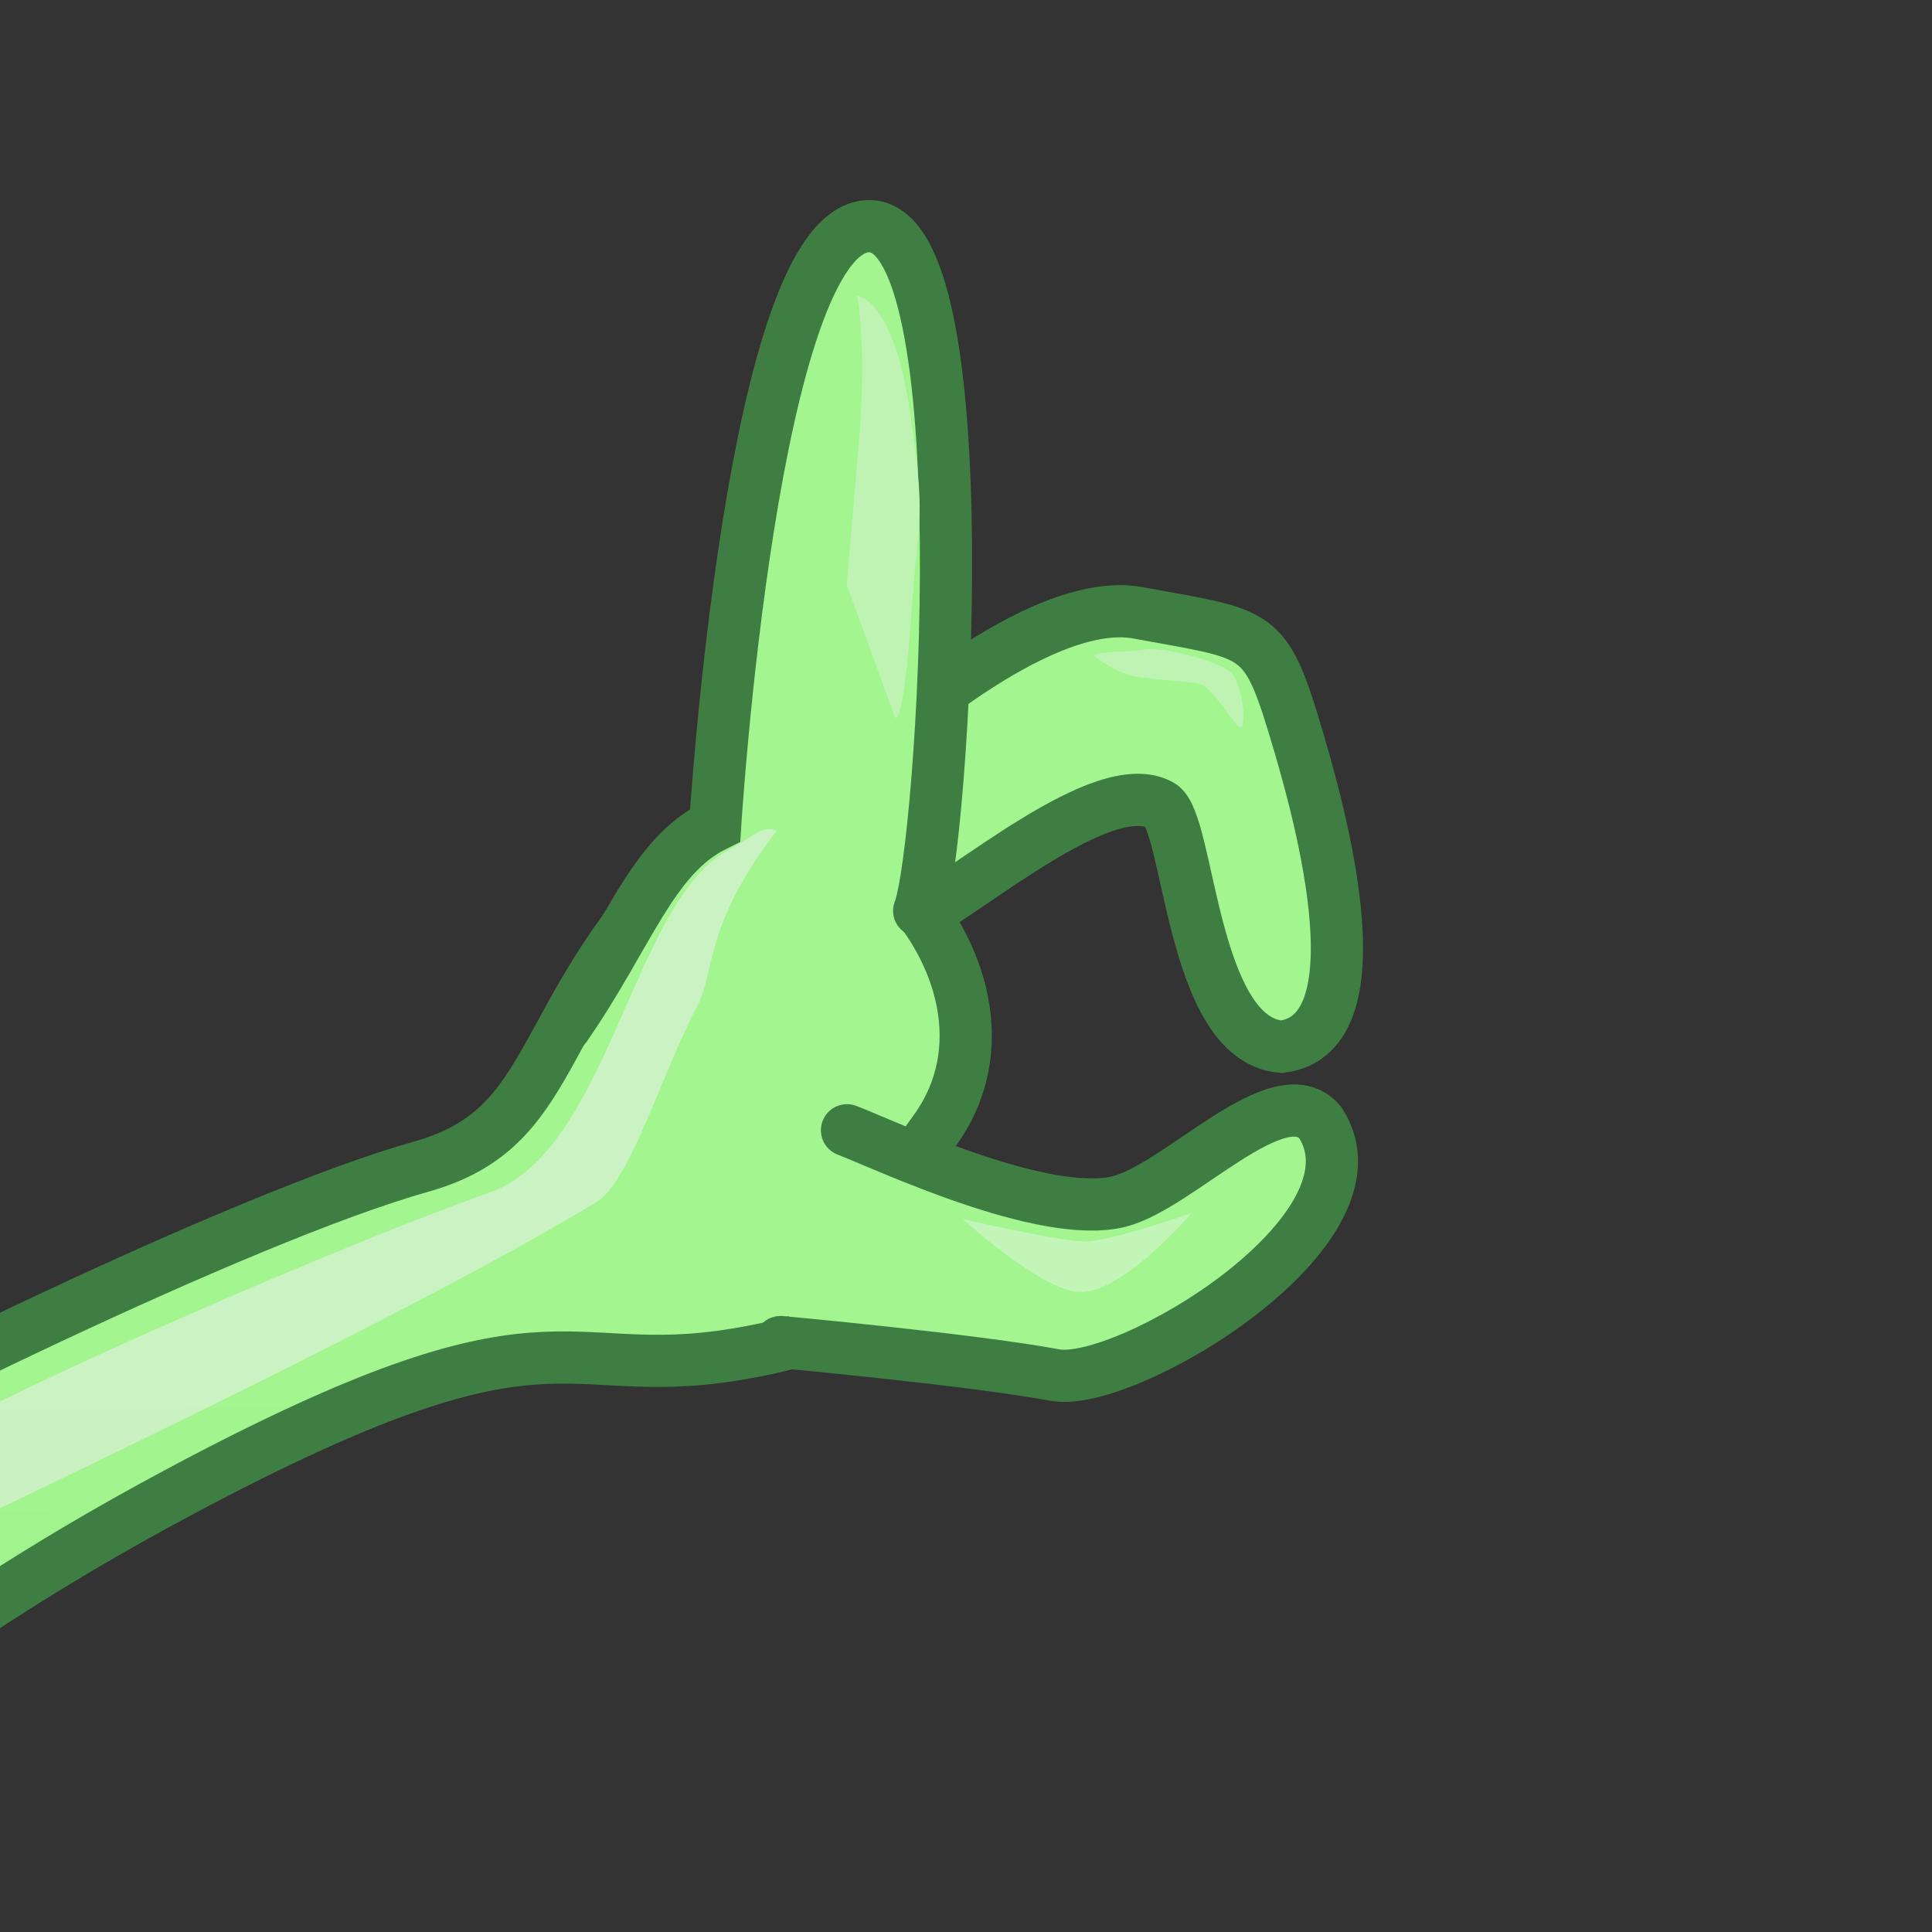 <?xml version="1.0" encoding="UTF-8" standalone="no"?>
<!-- Created with Inkscape (http://www.inkscape.org/) -->

<svg
   xmlns:dc="http://purl.org/dc/elements/1.1/"
   xmlns:cc="http://creativecommons.org/ns#"
   xmlns:rdf="http://www.w3.org/1999/02/22-rdf-syntax-ns#"
   xmlns:svg="http://www.w3.org/2000/svg"
   xmlns="http://www.w3.org/2000/svg"
   xmlns:xlink="http://www.w3.org/1999/xlink"
   xmlns:sodipodi="http://sodipodi.sourceforge.net/DTD/sodipodi-0.dtd"
   xmlns:inkscape="http://www.inkscape.org/namespaces/inkscape"
   width="512"
   height="512"
   viewBox="0 0 480 480"
   id="svg4125"
   version="1.1"
   inkscape:version="0.92.4 (5da689c313, 2019-01-14)"
   sodipodi:docname="lisplogo_alien_ok_hand.svg"
   inkscape:export-filename="/home/shun/Dropbox/SVG/alien/alient_ok_hand.png"
   inkscape:export-xdpi="96"
   inkscape:export-ydpi="96">
  <rect x="0" y="0" width="480" height="480" fill="#333333" stroke="none"/>
  <defs
     id="defs4127">
    <clipPath
       clipPathUnits="userSpaceOnUse"
       id="clipPath5034">
      <rect
         style="opacity:1;fill:none;fill-opacity:1;stroke:#000000;stroke-width:3.336;stroke-linejoin:round;stroke-miterlimit:4;stroke-dasharray:none;stroke-opacity:1"
         id="rect5036"
         width="183.831"
         height="152.998"
         x="336.001"
         y="427.53"
         ry="8.849" />
    </clipPath>
    <linearGradient
       inkscape:collect="always"
       xlink:href="#linearGradient5773"
       id="linearGradient5779"
       x1="80.912"
       y1="670.969"
       x2="301.008"
       y2="670.969"
       gradientUnits="userSpaceOnUse"
       gradientTransform="matrix(4.828,0,0,3.913,-1885.09,-1046.147)" />
    <linearGradient
       id="linearGradient5773">
      <stop
         style="stop-color:#000000;stop-opacity:0;"
         offset="0"
         id="stop5775" />
      <stop
         id="stop5781"
         offset="0.5"
         style="stop-color:#616161;stop-opacity:1;" />
      <stop
         style="stop-color:#000000;stop-opacity:0;"
         offset="1"
         id="stop5777" />
    </linearGradient>
    <linearGradient
       inkscape:collect="always"
       xlink:href="#linearGradient8707"
       id="linearGradient8713"
       x1="202.423"
       y1="630.794"
       x2="201.16"
       y2="501.722"
       gradientUnits="userSpaceOnUse"
       gradientTransform="matrix(4.828,0,0,3.913,-1885.09,-1046.147)" />
    <linearGradient
       id="linearGradient8707">
      <stop
         style="stop-color:#8de17a;stop-opacity:1;"
         offset="0"
         id="stop8709" />
      <stop
         style="stop-color:#a3f590;stop-opacity:1;"
         offset="1"
         id="stop8711" />
    </linearGradient>
    <linearGradient
       inkscape:collect="always"
       xlink:href="#linearGradient2115"
       id="linearGradient2121"
       x1="272.797"
       y1="476.648"
       x2="254.12"
       y2="535.944"
       gradientUnits="userSpaceOnUse"
       gradientTransform="matrix(4.828,0,0,3.913,-1885.09,-1046.147)" />
    <linearGradient
       id="linearGradient2115">
      <stop
         style="stop-color:#d2f1cb;stop-opacity:1;"
         offset="0"
         id="stop2117" />
      <stop
         style="stop-color:#cdf9c3;stop-opacity:0.423;"
         offset="1"
         id="stop2119" />
    </linearGradient>
    <linearGradient
       inkscape:collect="always"
       xlink:href="#linearGradient7973"
       id="linearGradient7979"
       gradientUnits="userSpaceOnUse"
       x1="209.93"
       y1="609.159"
       x2="272.071"
       y2="554.453"
       gradientTransform="matrix(4.828,0,0,3.913,-1885.09,-1046.147)" />
    <linearGradient
       id="linearGradient7973">
      <stop
         id="stop7975"
         offset="0"
         style="stop-color:#71bc60;stop-opacity:1;" />
      <stop
         id="stop7977"
         offset="1"
         style="stop-color:#77ce64;stop-opacity:0.424;" />
    </linearGradient>
  </defs>
  <sodipodi:namedview
     id="base"
     pagecolor="#ffffff"
     bordercolor="#666666"
     borderopacity="1.0"
     inkscape:pageopacity="0.0"
     inkscape:pageshadow="2"
     inkscape:zoom="2"
     inkscape:cx="240.65407"
     inkscape:cy="171.38666"
     inkscape:document-units="px"
     inkscape:current-layer="layer1"
     showgrid="false"
     inkscape:window-width="3840"
     inkscape:window-height="2096"
     inkscape:window-x="0"
     inkscape:window-y="27"
     inkscape:window-maximized="1"
     inkscape:snap-global="false"
     units="px" />
  <g
     inkscape:label="レイヤー 1"
     inkscape:groupmode="layer"
     id="layer1"
     transform="translate(0,-572.362)">
    <path
       inkscape:connector-curvature="0"
       style="opacity:0.167;fill:url(#linearGradient5779);fill-opacity:1;fill-rule:evenodd;stroke:none;stroke-width:1px;stroke-linecap:butt;stroke-linejoin:miter;stroke-opacity:1"
       d="m -1560.944,1563.715 c 33.678,55.137 96.987,61.87 172.597,48.919 42.596,-7.296 181.017,-14.795 277.839,15.916 96.823,30.711 214.528,-5.274 353.448,-12.099 138.92,-6.825 181.183,25.748 273.796,-11.787 92.613,-37.536 307.307,-47.773 189.436,-81.896 -117.871,-34.123 -530.421,-27.299 -686.179,-10.237 -155.759,17.062 -500.953,-64.835 -559.889,-44.36 -62.511,21.716 -33.678,47.773 -21.048,95.546 z"
       id="path2123"
       sodipodi:nodetypes="csssssszc" />
    <path
       inkscape:connector-curvature="0"
       style="fill:#8ed97d;fill-opacity:1;fill-rule:evenodd;stroke:#3e7e42;stroke-width:12.965;stroke-linecap:butt;stroke-linejoin:miter;stroke-miterlimit:4;stroke-dasharray:none;stroke-opacity:1"
       d="m -1195.865,1106.616 c -31.923,94.464 -57.008,314.805 -72.753,402.134 -3.854,-1.033 -8.024,-1.671 -12.314,-1.518 -19.679,0.704 -34.837,14.703 -33.938,31.205 0.899,16.502 17.514,29.24 37.193,28.536 13.611,-0.487 24.682,-7.49 30.175,-17.116 5.886,10.365 18.918,17.439 33.841,16.905 19.679,-0.705 35.011,-14.281 34.142,-30.233 -0.869,-15.952 -17.611,-28.258 -37.29,-27.553 -0.052,0 -0.099,0 -0.151,0 2.448,-14.227 51.16,-276.679 57.035,-303.046 6.059,-27.194 2.513,-213.105 -35.94,-99.32 z"
       id="path7191"
       sodipodi:nodetypes="ccssscssscss" />
    <path
       inkscape:connector-curvature="0"
       style="fill:none;fill-opacity:0.75;fill-rule:evenodd;stroke:none;stroke-width:1px;stroke-linecap:butt;stroke-linejoin:miter;stroke-opacity:1"
       d="m -1546.618,1791.847 c 611.499,81.589 1189.865,73.324 1777.668,-10.1"
       id="path3574"
       sodipodi:nodetypes="cc" />
    <path
       inkscape:connector-curvature="0"
       style="fill:url(#linearGradient8713);fill-opacity:1;fill-rule:evenodd;stroke:#3e7e42;stroke-width:12.965;stroke-linecap:butt;stroke-linejoin:miter;stroke-miterlimit:4;stroke-dasharray:none;stroke-opacity:1"
       d="m -579.133,807.286 c -407.87,-1.196 -739.515,136.919 -784.124,249.218 -37.034,93.23 -88.091,357.719 -108.574,444.4 -3.794,-1.17 -7.926,-1.957 -12.22,-1.957 -19.698,-10e-5 -35.603,13.443 -35.603,29.96 0,16.518 15.905,29.838 35.603,29.838 13.624,-10e-5 25.066,-6.6 31.078,-16.02 5.316,10.566 17.95,18.099 32.888,18.099 19.698,-10e-5 35.754,-13.015 35.754,-28.982 0,-15.967 -16.056,-28.86 -35.754,-28.86 -0.052,0 -0.099,-2e-4 -0.151,0 3.22,-14.126 51.937,-237.122 73.986,-275.205 14.484,-25.016 614.191,-47.862 623.404,-24.895 13.307,33.174 -21.588,244.113 -29.522,328.487 -1.876,-0.205 -3.626,-0.664 -5.582,-0.612 -19.687,0.526 -35.068,14.43 -34.397,30.939 0.671,16.509 17.123,29.386 36.81,28.86 13.616,-0.364 24.697,-7.301 30.323,-16.876 5.742,10.418 18.712,17.641 33.642,17.243 19.687,-0.526 35.196,-14.002 34.547,-29.961 -0.649,-15.959 -17.123,-28.407 -36.81,-27.882 -1.689,0.045 -3.224,0.501 -4.828,0.734 5.622,-64.758 45.085,-323.822 65.965,-343.001 14.268,-13.106 133.649,-19.02 137.416,1.942 3.306,18.396 59.81,296.44 53.488,325.347 -38.316,-1.016 -66.012,35.992 -44.533,50.755 20.137,13.842 54.26,18.501 65.664,-10.535 22.682,31.299 58.123,17.382 70.175,2.264 10.366,-13.004 -0.696,-39.608 -47.858,-43.951 18.556,-65.282 -23.423,-355.861 -16.894,-363.647 7.534,-8.984 45.264,-59.939 49.03,-95.874 0.52,-4.965 0.458,-13.905 -0.302,-24.702 117.819,18.325 196.937,30.618 248.997,7.436 73.677,-32.808 87.556,-57.089 162.555,-97.073 93.397,-49.793 93.171,-26.511 137.924,-33.946 44.753,-7.435 22.171,-18.429 49.186,-55.469 29.332,-40.216 -31.517,-99.479 -62.04,-67.777 -37.985,39.452 -31.176,66.968 -65.398,76.602 -44.876,12.633 -142.326,60.882 -174.209,79.119 -54.011,30.895 -102.469,56.733 -199.106,26.906 -71.467,-28.897 -56.071,-93.572 -149.806,-125.712 -45.489,-18.954 -89.51,-33.909 -124.914,-38.888 -1.844,-0.338 -3.701,-0.558 -5.582,-0.856 -2.192,-0.247 -4.373,-0.454 -6.487,-0.611 -8.277,-1.086 -14.747,5.411 -23.745,5.141 z"
       id="path1306"
       sodipodi:nodetypes="cscssscssscsscssscssscssczczcsscssssssscccscc" />
    <path
       inkscape:connector-curvature="0"
       style="fill:#ffffff;fill-opacity:1;fill-rule:evenodd;stroke:none;stroke-width:1px;stroke-linecap:butt;stroke-linejoin:miter;stroke-opacity:1"
       d="m -696.81,946.113 c -24.727,69.38 42.796,90.965 42.796,90.965 0,0 26.629,13.876 47.551,18.501 20.922,4.625 105.325,24.283 112.22,-51.65 -32.097,-7.323 -202.567,-57.817 -202.567,-57.817 z"
       id="path9395"
       sodipodi:nodetypes="ccscc" />
    <path
       inkscape:connector-curvature="0"
       style="fill:none;fill-opacity:0.75;fill-rule:evenodd;stroke:#000000;stroke-width:4.346px;stroke-linecap:butt;stroke-linejoin:miter;stroke-opacity:1"
       d="m -523.725,996.221 -18.069,64.755"
       id="path10849" />
    <path
       inkscape:connector-curvature="0"
       style="fill:none;fill-opacity:0.75;fill-rule:evenodd;stroke:#000000;stroke-width:4.346px;stroke-linecap:butt;stroke-linejoin:miter;stroke-opacity:1"
       d="m -553.206,990.054 -19.971,70.922"
       id="path10851" />
    <path
       inkscape:connector-curvature="0"
       style="fill:none;fill-opacity:0.75;fill-rule:evenodd;stroke:#000000;stroke-width:4.346px;stroke-linecap:butt;stroke-linejoin:miter;stroke-opacity:1"
       d="m -580.786,980.803 -19.971,73.234"
       id="path10853" />
    <path
       inkscape:connector-curvature="0"
       style="fill:none;fill-opacity:0.75;fill-rule:evenodd;stroke:#000000;stroke-width:4.346px;stroke-linecap:butt;stroke-linejoin:miter;stroke-opacity:1"
       d="m -607.414,973.094 -19.971,73.234 z"
       id="path10855" />
    <path
       inkscape:connector-curvature="0"
       style="fill:none;fill-opacity:0.75;fill-rule:evenodd;stroke:#000000;stroke-width:4.346px;stroke-linecap:butt;stroke-linejoin:miter;stroke-opacity:1"
       d="m -634.994,965.385 -19.02,71.693"
       id="path10857" />
    <path
       inkscape:connector-curvature="0"
       style="fill:none;fill-opacity:0.75;fill-rule:evenodd;stroke:#000000;stroke-width:4.346px;stroke-linecap:butt;stroke-linejoin:miter;stroke-opacity:1"
       d="m -658.77,958.447 -18.069,62.442"
       id="path10859" />
    <path
       inkscape:connector-curvature="0"
       style="fill:none;fill-opacity:0.75;fill-rule:evenodd;stroke:#000000;stroke-width:4.346px;stroke-linecap:butt;stroke-linejoin:miter;stroke-opacity:1"
       d="m -680.643,949.968 -14.265,47.795"
       id="path10861" />
    <path
       inkscape:connector-curvature="0"
       style="fill:none;fill-opacity:0.75;fill-rule:evenodd;stroke:#000000;stroke-width:4.346px;stroke-linecap:butt;stroke-linejoin:miter;stroke-opacity:1"
       d="m -501.851,1033.224 c -60.865,-1.542 -159.771,-28.523 -200.665,-55.504"
       id="path10863"
       sodipodi:nodetypes="cs" />
    <path
       inkscape:connector-curvature="0"
       style="color:#000000;display:inline;overflow:visible;visibility:visible;opacity:1;fill:none;fill-opacity:1;fill-rule:evenodd;stroke:#3e7e42;stroke-width:12.965;stroke-linecap:butt;stroke-linejoin:miter;stroke-miterlimit:4;stroke-dasharray:none;stroke-dashoffset:0;stroke-opacity:1;marker:none;marker-start:none;marker-mid:none;marker-end:none"
       d="m -365.656,1032.592 c -132.495,-27.187 -329.39,-87.35 -329.39,-87.35 0,0 -47.584,86.972 110.149,114.499 88.1,15.375 90.741,-54.358 90.741,-54.358"
       id="path1334"
       sodipodi:nodetypes="ccsc" />
    <path
       style="fill:#a3f590;fill-opacity:1;fill-rule:evenodd;stroke:#3e7e42;stroke-width:12.966;stroke-linecap:butt;stroke-linejoin:miter;stroke-miterlimit:4;stroke-dasharray:none;stroke-opacity:1"
       d="m 216.927,757.931 c 0,0 40.63,-37.961 65.812,-33.312 28.876,5.33 31.339,3.974 38.438,27.188 5.72,18.706 22.997,77.503 -2.812,80.625 -22.5,-1.875 -22.745,-55.907 -30,-60 -14.203,-8.013 -48.26,22.025 -62.25,28.812"
       id="path102"
       inkscape:connector-curvature="0"
       sodipodi:nodetypes="csscsc" />
    <path
       inkscape:connector-curvature="0"
       style="color:#000000;display:inline;overflow:visible;visibility:visible;opacity:1;fill:#a3f590;fill-opacity:1;fill-rule:evenodd;stroke:#3e7e42;stroke-width:12.965;stroke-linecap:round;stroke-linejoin:miter;stroke-miterlimit:4;stroke-dasharray:none;stroke-dashoffset:0;stroke-opacity:1;marker:none;marker-start:none;marker-mid:none;marker-end:none"
       d="m 140.456,827.446 c 15.659,-22.562 21.416,-42.292 37.225,-50.062 0,0 9.138,-147.568 37.923,-148.819 28.785,-1.251 18.728,155.136 12.761,170.081"
       id="path1315"
       sodipodi:nodetypes="cszc" />
    <path
       inkscape:connector-curvature="0"
       style="fill:#54de61;fill-opacity:1;fill-rule:evenodd;stroke:none;stroke-width:0.208px;stroke-linecap:butt;stroke-linejoin:miter;stroke-opacity:1"
       d="m -896.997,935.464 c 0,0 95.163,-12.565 87.135,-56.599 -6.748,-37.012 -75.286,-28.759 -109.744,-21.726 2.185,22.444 5.879,34.783 -25.777,45.576 31.836,-0.531 39.131,7.147 48.386,32.749 z"
       id="path15231"
       sodipodi:nodetypes="csccc" />
    <path
       inkscape:connector-curvature="0"
       sodipodi:nodetypes="csccc"
       id="path15959"
       d="m -886.529,1023.167 c 0,0 96.407,-1.166 96.397,-45.679 -0.01,-37.414 -69.298,-37.362 -104.654,-34.483 -1.882,22.462 -0.45,35.106 -33.711,42.037 31.591,3.243 37.424,11.702 41.968,38.125 z"
       style="fill:#54de61;fill-opacity:1;fill-rule:evenodd;stroke:none;stroke-width:0.208px;stroke-linecap:butt;stroke-linejoin:miter;stroke-opacity:1" />
    <path
       inkscape:connector-curvature="0"
       style="fill:#54de61;fill-opacity:1;fill-rule:evenodd;stroke:none;stroke-width:0.208px;stroke-linecap:butt;stroke-linejoin:miter;stroke-opacity:1"
       d="m -885.755,1114.239 c 0,0 96.228,4.899 100.477,-39.48 3.572,-37.301 -65.514,-41.607 -101.039,-40.959 -4.025,22.276 -3.808,34.972 -37.632,39.791 31.185,5.22 36.191,14.019 38.193,40.649 z"
       id="path15961"
       sodipodi:nodetypes="csccc" />
    <path
       inkscape:connector-curvature="0"
       style="fill:#54de61;fill-opacity:1;fill-rule:evenodd;stroke:none;stroke-width:0.208px;stroke-linecap:butt;stroke-linejoin:miter;stroke-opacity:1"
       d="m -888.946,1123.852 c -5.816,22.015 -6.593,34.774 -40.733,37.787 26.06,5.827 32.812,13.859 34.246,32.284 31.234,-0.379 59.734,-0.351 84.483,0.122 10.065,-5.259 17.505,-12.954 19.461,-23.968 6.577,-37.032 -61.956,-44.986 -97.457,-46.225 z"
       id="path15963" />
    <path
       inkscape:connector-curvature="0"
       style="fill:#54de61;fill-opacity:1;fill-rule:evenodd;stroke:none;stroke-width:0.208px;stroke-linecap:butt;stroke-linejoin:miter;stroke-opacity:1"
       d="m -938.73,843.323 c -41.067,8.605 -80.163,18.479 -116.617,29.349 21.687,3.704 27.481,12.177 31.379,33.751 0,-4e-5 95.348,-2.231 95.345,-44.146 -5.7e-4,-8.18 -4.002,-14.24 -10.108,-18.955 z"
       id="path15965" />
    <path
       inkscape:connector-curvature="0"
       sodipodi:nodetypes="csccc"
       id="path15967"
       d="m -1003.773,987.138 c 0,0 95.277,-1.981 95.413,-43.895 0.114,-35.23 -68.361,-34.547 -103.31,-31.512 -1.933,21.168 -0.56,33.062 -33.452,39.892 31.209,2.765 36.945,10.676 41.35,35.516 z"
       style="fill:#54de61;fill-opacity:1;fill-rule:evenodd;stroke:none;stroke-width:0.208px;stroke-linecap:butt;stroke-linejoin:miter;stroke-opacity:1" />
    <path
       inkscape:connector-curvature="0"
       style="fill:#54de61;fill-opacity:1;fill-rule:evenodd;stroke:none;stroke-width:0.208px;stroke-linecap:butt;stroke-linejoin:miter;stroke-opacity:1"
       d="m -994.844,1073.996 c 0,0 95.277,-1.981 95.413,-43.895 0.114,-35.23 -68.361,-34.547 -103.31,-31.512 -1.933,21.168 -0.56,33.061 -33.452,39.892 31.209,2.765 36.945,10.676 41.35,35.516 z"
       id="path15971"
       sodipodi:nodetypes="csccc" />
    <path
       inkscape:connector-curvature="0"
       sodipodi:nodetypes="csccc"
       id="path15973"
       d="m -994.181,1156.508 c 0,0 95.155,4.38 99.544,-37.384 3.689,-35.103 -64.623,-38.989 -99.762,-38.295 -4.075,20.968 -3.913,32.912 -37.387,37.526 30.822,4.837 35.737,13.104 37.605,38.153 z"
       style="fill:#54de61;fill-opacity:1;fill-rule:evenodd;stroke:none;stroke-width:0.208px;stroke-linecap:butt;stroke-linejoin:miter;stroke-opacity:1" />
    <path
       inkscape:connector-curvature="0"
       style="fill:#54de61;fill-opacity:1;fill-rule:evenodd;stroke:none;stroke-width:0.208px;stroke-linecap:butt;stroke-linejoin:miter;stroke-opacity:1"
       d="m -1001.791,1164.084 c -3.111,16.01 -4.128,26.653 -19.16,32.895 40.807,-1.51 80.154,-2.527 117.522,-3.057 -7.651,-27.035 -66.383,-30.47 -98.362,-29.838 z"
       id="path15975" />
    <path
       inkscape:connector-curvature="0"
       sodipodi:nodetypes="csccc"
       id="path15977"
       d="m -1112.75,961.549 c 0,0 94.45,-10.342 88.979,-52.022 -4.598,-35.032 -69.225,-22.51 -103.562,-16.421 0.91,21.214 0.512,27.09 -31.273,36.771 31.394,0.004 38.156,7.366 45.856,31.672 z"
       style="fill:#54de61;fill-opacity:1;fill-rule:evenodd;stroke:none;stroke-width:0.208px;stroke-linecap:butt;stroke-linejoin:miter;stroke-opacity:1" />
    <path
       inkscape:connector-curvature="0"
       style="fill:#54de61;fill-opacity:1;fill-rule:evenodd;stroke:none;stroke-width:0.208px;stroke-linecap:butt;stroke-linejoin:miter;stroke-opacity:1"
       d="m -1102.332,1042.374 c 0,0 94.45,-10.342 88.979,-52.022 -4.598,-35.032 -72.579,-28.336 -106.916,-22.247 0.91,21.214 3.866,32.916 -27.919,42.597 31.394,0 38.156,7.366 45.856,31.672 z"
       id="path15979"
       sodipodi:nodetypes="csccc" />
    <path
       inkscape:connector-curvature="0"
       sodipodi:nodetypes="csccc"
       id="path15981"
       d="m -1104.284,1119.247 c 0,0 95.308,0.128 96.855,-41.768 1.301,-35.215 -67.172,-36.047 -102.211,-33.786 -2.645,21.118 -1.673,33.037 -34.783,39.137 31.104,3.454 36.572,11.489 40.138,36.417 z"
       style="fill:#54de61;fill-opacity:1;fill-rule:evenodd;stroke:none;stroke-width:0.208px;stroke-linecap:butt;stroke-linejoin:miter;stroke-opacity:1" />
    <path
       inkscape:connector-curvature="0"
       style="fill:#54de61;fill-opacity:1;fill-rule:evenodd;stroke:none;stroke-width:0.208px;stroke-linecap:butt;stroke-linejoin:miter;stroke-opacity:1"
       d="m -1108.567,1198.612 c 0,0 95.124,4.801 99.795,-36.943 3.926,-35.086 -64.359,-39.274 -99.502,-38.736 -4.216,20.949 -4.135,32.894 -37.64,37.36 30.789,4.973 35.648,13.262 37.347,38.319 z"
       id="path15983"
       sodipodi:nodetypes="csccc" />
    <path
       inkscape:connector-curvature="0"
       sodipodi:nodetypes="csccc"
       id="path15987"
       d="m -1204.223,1016.894 c 0,0 87.984,-15.905 78.579,-55.083 -7.905,-32.931 -71.308,-22.192 -103.057,-14.201 3.019,20.062 6.998,30.97 -21.978,42.204 29.596,-2.02 36.72,4.524 46.456,27.081 z"
       style="fill:#54de61;fill-opacity:1;fill-rule:evenodd;stroke:none;stroke-width:0.208px;stroke-linecap:butt;stroke-linejoin:miter;stroke-opacity:1" />
    <path
       inkscape:connector-curvature="0"
       style="fill:#54de61;fill-opacity:1;fill-rule:evenodd;stroke:none;stroke-width:0.208px;stroke-linecap:butt;stroke-linejoin:miter;stroke-opacity:1"
       d="m -1202.859,1091.411 c 0,0 89.478,-8.871 84.833,-48.607 -3.904,-33.399 -68.297,-27.725 -100.856,-22.283 0.591,20.205 3.238,31.376 -26.953,40.264 29.698,0.329 36,7.406 42.976,30.625 z"
       id="path15989"
       sodipodi:nodetypes="csccc" />
    <path
       inkscape:connector-curvature="0"
       sodipodi:nodetypes="csccc"
       id="path15991"
       d="m -1206.125,1163.68 c 0,0 90.033,-3.646 88.916,-43.55 -0.939,-33.54 -65.668,-31.624 -98.625,-28.089 -1.199,20.187 0.453,31.483 -30.446,38.594 29.592,2.055 35.252,9.48 40.155,33.045 z"
       style="fill:#54de61;fill-opacity:1;fill-rule:evenodd;stroke:none;stroke-width:0.208px;stroke-linecap:butt;stroke-linejoin:miter;stroke-opacity:1" />
    <path
       inkscape:connector-curvature="0"
       style="fill:#54de61;fill-opacity:1;fill-rule:evenodd;stroke:none;stroke-width:0.208px;stroke-linecap:butt;stroke-linejoin:miter;stroke-opacity:1"
       d="m -1210.132,1166.775 c -3.579,20.001 -3.252,31.397 -34.849,36.075 9.252,1.376 15.479,3.274 20.517,5.747 32.952,-2.735 69.594,-5.086 109.073,-7.215 1.538,-32.435 -61.883,-35.556 -94.742,-34.608 z"
       id="path15995" />
    <path
       inkscape:connector-curvature="0"
       sodipodi:nodetypes="csccc"
       id="path15997"
       d="m -1303.086,1064.238 c 0,0 86.972,-10.615 80.808,-47.682 -5.181,-31.156 -67.798,-24.182 -99.355,-18.248 1.405,18.894 4.447,29.28 -24.656,38.379 29,-0.459 35.442,6.001 43.203,27.551 z"
       style="fill:#54de61;fill-opacity:1;fill-rule:evenodd;stroke:none;stroke-width:0.208px;stroke-linecap:butt;stroke-linejoin:miter;stroke-opacity:1" />
    <path
       inkscape:connector-curvature="0"
       style="fill:#54de61;fill-opacity:1;fill-rule:evenodd;stroke:none;stroke-width:0.208px;stroke-linecap:butt;stroke-linejoin:miter;stroke-opacity:1"
       d="m -1305.762,1133.754 c 0,0 87.832,-3.723 86.135,-41.1 -1.426,-31.416 -64.583,-29.401 -96.701,-25.977 -0.863,18.915 0.921,29.492 -29.134,36.258 28.919,1.825 34.556,8.761 39.7,30.819 z"
       id="path15999"
       sodipodi:nodetypes="csccc" />
    <path
       inkscape:connector-curvature="0"
       sodipodi:nodetypes="csccc"
       id="path16003"
       d="m -1304.274,1206.135 c 0,0 87.832,-3.723 86.135,-41.1 -1.426,-31.416 -64.583,-29.401 -96.701,-25.977 -0.864,18.915 0.921,29.492 -29.134,36.258 28.919,1.825 34.556,8.761 39.7,30.819 z"
       style="fill:#54de61;fill-opacity:1;fill-rule:evenodd;stroke:none;stroke-width:0.208px;stroke-linecap:butt;stroke-linejoin:miter;stroke-opacity:1" />
    <path
       inkscape:connector-curvature="0"
       id="path16013"
       d="m -938.73,843.323 c -41.067,8.605 -80.163,18.479 -116.617,29.349 21.687,3.704 27.481,12.177 31.379,33.751 0,-4e-5 95.348,-2.231 95.345,-44.146 -5.7e-4,-8.18 -4.002,-14.24 -10.108,-18.955 z"
       style="fill:#54de61;fill-opacity:1;fill-rule:evenodd;stroke:none;stroke-width:0.208px;stroke-linecap:butt;stroke-linejoin:miter;stroke-opacity:1" />
    <path
       inkscape:connector-curvature="0"
       style="color:#000000;display:inline;overflow:visible;visibility:visible;opacity:0.85;fill:url(#linearGradient2121);fill-opacity:1;fill-rule:evenodd;stroke:none;stroke-width:2.983;stroke-linecap:butt;stroke-linejoin:miter;stroke-miterlimit:4;stroke-dasharray:none;stroke-dashoffset:0;stroke-opacity:1;marker:none;marker-start:none;marker-mid:none;marker-end:none"
       d="m -1312.572,1004.091 c -54.726,75.072 -33.678,71.659 12.629,61.422 46.307,-10.237 378.872,-68.247 425.179,-58.01 46.307,10.237 113.662,-3.412 126.291,-44.36 12.629,-40.948 16.09,-62.298 71.482,-44.9 91.3,28.678 265.294,55.137 332.649,65.374 67.355,10.237 143.129,58.01 252.581,6.825 109.452,-51.185 198.296,-94.107 239.952,-119.432 8.419,-5.118 15.971,-31.393 25.039,-48.675 4.534,-8.641 1.573,-19.884 19.681,-43.521 -3.244,-1.692 -5.956,1.491 -12.353,5.003 -23.323,12.804 -29.454,74.593 -58.921,84.83 -29.468,10.237 -124.995,50.136 -162.882,74.023 -37.887,23.886 -138.92,71.659 -206.275,44.36 -67.355,-27.299 -92.613,-78.484 -147.339,-109.195 -54.726,-30.711 -290.469,-92.133 -572.518,-17.062 -282.049,75.072 -294.678,102.37 -345.194,143.318 z"
       id="path1387"
       sodipodi:nodetypes="csssssssscssssssc" />
    <path
       inkscape:connector-curvature="0"
       id="path16018"
       d="m -1210.132,1166.775 c -3.579,20.001 -3.252,31.397 -34.849,36.075 9.252,1.376 15.479,3.274 20.517,5.747 32.952,-2.735 69.594,-5.086 109.073,-7.215 1.538,-32.435 -61.883,-35.556 -94.742,-34.608 z"
       style="fill:#54de61;fill-opacity:1;fill-rule:evenodd;stroke:none;stroke-width:0.208px;stroke-linecap:butt;stroke-linejoin:miter;stroke-opacity:1" />
    <path
       inkscape:connector-curvature="0"
       id="path16023"
       d="m -1001.791,1164.084 c -3.111,16.01 -4.128,26.653 -19.16,32.895 40.807,-1.51 80.154,-2.527 117.522,-3.057 -7.651,-27.035 -66.383,-30.47 -98.362,-29.838 z"
       style="fill:#54de61;fill-opacity:1;fill-rule:evenodd;stroke:none;stroke-width:0.208px;stroke-linecap:butt;stroke-linejoin:miter;stroke-opacity:1" />
    <path
       inkscape:connector-curvature="0"
       sodipodi:nodetypes="csccscssscssscss"
       id="path16026"
       d="m -543.32,803.612 c -1.844,-0.338 -3.701,-0.558 -5.582,-0.856 -2.192,-0.247 -4.373,-0.454 -6.487,-0.611 -8.277,-1.086 -14.747,5.411 -23.745,5.141 -407.87,-1.196 -739.515,136.919 -784.124,249.218 -37.034,93.23 -88.091,357.719 -108.574,444.4 -3.794,-1.17 -7.926,-1.957 -12.22,-1.957 -19.698,-10e-5 -35.603,13.443 -35.603,29.96 0,16.518 15.905,29.838 35.603,29.838 13.624,-10e-5 25.066,-6.6 31.078,-16.02 5.316,10.566 17.95,18.099 32.888,18.099 19.698,-10e-5 35.754,-13.015 35.754,-28.982 0,-15.967 -16.056,-28.86 -35.754,-28.86 -0.052,0 -0.099,-2e-4 -0.151,0 3.22,-14.126 51.937,-237.122 73.986,-275.205 14.484,-25.016 614.191,-47.862 623.404,-24.895"
       style="fill:none;fill-opacity:1;fill-rule:evenodd;stroke:#3e7e42;stroke-width:12.965;stroke-linecap:butt;stroke-linejoin:miter;stroke-miterlimit:4;stroke-dasharray:none;stroke-opacity:1" />
    <path
       inkscape:connector-curvature="0"
       style="fill:#ffffff;fill-opacity:1;fill-rule:evenodd;stroke:#000000;stroke-width:6.237;stroke-linecap:butt;stroke-linejoin:miter;stroke-miterlimit:4;stroke-dasharray:none;stroke-opacity:1"
       d="m -608.823,729.24 c -49.453,0.771 -77.984,34.69 -55.159,62.442 22.824,27.752 110.318,23.898 121.73,-4.625 11.412,-28.523 -37.09,-60.9 -66.571,-57.817 z"
       id="path7197"
       sodipodi:nodetypes="cssc" />
    <path
       inkscape:connector-curvature="0"
       id="path7933"
       d="m -595.705,775.414 c 27.291,-4.464 21.33,-18.291 10.61,-29.136 -10.72,-10.846 -36.172,-4.453 -35.641,8.462 0.53,12.915 5.149,18.956 25.031,20.674 z"
       style="fill:#000000;fill-opacity:1;fill-rule:evenodd;stroke:none;stroke-width:1px;stroke-linecap:butt;stroke-linejoin:miter;stroke-opacity:1" />
    <path
       inkscape:connector-curvature="0"
       style="fill:#ffffff;fill-opacity:1;fill-rule:evenodd;stroke:#000000;stroke-width:6.237;stroke-linecap:butt;stroke-linejoin:miter;stroke-miterlimit:4;stroke-dasharray:none;stroke-opacity:1"
       d="m -450.913,813.103 c 10.48,-41.481 -17.467,-59.259 -62.88,-62.222 -45.413,-2.963 -101.307,14.815 -80.347,44.444 20.96,29.63 111.787,71.111 143.227,17.778 z"
       id="path1323" />
    <path
       inkscape:connector-curvature="0"
       style="fill:#ffffff;fill-opacity:1;fill-rule:evenodd;stroke:#000000;stroke-width:6.237;stroke-linecap:butt;stroke-linejoin:miter;stroke-miterlimit:4;stroke-dasharray:none;stroke-opacity:1"
       d="m -714.903,755.988 c -42.416,20.624 -46.33,61.554 -9.491,76.413 36.839,14.859 110.354,-23.79 102.734,-53.133 -7.619,-29.343 -69.568,-37.851 -93.243,-23.28 z"
       id="path7199"
       sodipodi:nodetypes="cssc" />
    <path
       inkscape:connector-curvature="0"
       style="fill:#000000;fill-opacity:1;fill-rule:evenodd;stroke:none;stroke-width:1px;stroke-linecap:butt;stroke-linejoin:miter;stroke-opacity:1"
       d="m -708.68,792.421 c 7.715,21.683 24.23,15.74 36.691,6.194 12.461,-9.546 2.524,-29.586 -13.313,-28.103 -15.837,1.483 -22.888,5.707 -23.378,21.909 z"
       id="path7935" />
    <path
       inkscape:connector-curvature="0"
       style="fill:#ffffff;fill-opacity:1;fill-rule:evenodd;stroke:#000000;stroke-width:6.237;stroke-linecap:butt;stroke-linejoin:miter;stroke-miterlimit:4;stroke-dasharray:none;stroke-opacity:1"
       d="m -573.51,801.566 c -29.693,-22.222 -90.827,-35.556 -108.293,-8.889 -17.467,26.667 -6.987,80 55.893,77.037 62.88,-2.963 82.093,-45.926 52.4,-68.148 z"
       id="path1321"
       sodipodi:nodetypes="czzz" />
    <path
       inkscape:connector-curvature="0"
       style="fill:#ffffff;fill-opacity:1;fill-rule:evenodd;stroke:#000000;stroke-width:6.237;stroke-linecap:butt;stroke-linejoin:miter;stroke-miterlimit:4;stroke-dasharray:none;stroke-opacity:1"
       d="m -543.203,790.912 c -37.09,2.313 -60.865,37.003 -33.286,52.42 27.58,15.418 84.641,15.418 89.396,-13.876 4.755,-29.294 -25.678,-39.315 -56.11,-38.544 z"
       id="path7195" />
    <path
       inkscape:connector-curvature="0"
       style="fill:#000000;fill-opacity:1;fill-rule:evenodd;stroke:none;stroke-width:1px;stroke-linecap:butt;stroke-linejoin:miter;stroke-opacity:1"
       d="m -619.284,799.391 c -27.58,-3.084 -27.58,11.563 -21.873,24.668 5.706,13.105 32.335,13.876 37.09,1.542 4.755,-12.334 2.853,-19.272 -15.216,-26.21 z"
       id="path7927" />
    <path
       inkscape:connector-curvature="0"
       id="path7929"
       d="m -516.939,804.268 c -21.348,-2.214 -21.348,8.302 -16.931,17.711 4.417,9.409 25.029,9.962 28.71,1.107 3.681,-8.855 2.208,-13.837 -11.778,-18.818 z"
       style="fill:#000000;fill-opacity:1;fill-rule:evenodd;stroke:none;stroke-width:0.745px;stroke-linecap:butt;stroke-linejoin:miter;stroke-opacity:1" />
    <path
       inkscape:connector-curvature="0"
       style="fill:#000000;fill-opacity:1;fill-rule:evenodd;stroke:none;stroke-width:1px;stroke-linecap:butt;stroke-linejoin:miter;stroke-opacity:1"
       d="m -499.485,765.498 c -24.484,10.742 -13.792,22.55 0.374,30.378 14.166,7.828 36.196,-4.323 31.025,-16.547 -5.17,-12.224 -11.768,-16.905 -31.4,-13.831 z"
       id="path7931" />
    <path
       inkscape:connector-curvature="0"
       style="fill:none;fill-opacity:0.75;fill-rule:evenodd;stroke:none;stroke-width:1px;stroke-linecap:butt;stroke-linejoin:miter;stroke-opacity:1"
       d="m -1125.564,472.246 c 399.398,-16.902 627.557,-3.225 908.615,8.043"
       id="path3573"
       sodipodi:nodetypes="cs" />
    <path
       inkscape:connector-curvature="0"
       style="color:#000000;display:inline;overflow:visible;visibility:visible;opacity:0.528;fill:url(#linearGradient7979);fill-opacity:1;fill-rule:evenodd;stroke:none;stroke-width:2.983;stroke-linecap:butt;stroke-linejoin:miter;stroke-miterlimit:4;stroke-dasharray:none;stroke-dashoffset:0;stroke-opacity:1;marker:none;marker-start:none;marker-mid:none;marker-end:none"
       d="m -440.803,1048.283 c 41.265,13.38 20.633,110.383 -41.265,117.073 -61.898,6.69 -478.678,16.725 -552.956,20.07 -74.278,3.345 -272.351,23.415 -272.351,23.415 0,0 -28.886,-20.07 -33.012,-40.139 -4.127,-20.07 272.351,-56.864 371.388,-60.209 99.037,-3.345 282.4,-50.12 309.49,-40.139 90.784,33.449 193.947,-13.38 218.706,-20.07 z"
       id="path7245"
       sodipodi:nodetypes="csscsssc" />
    <path
       inkscape:connector-curvature="0"
       style="fill:#86d973;fill-opacity:1;fill-rule:evenodd;stroke:none;stroke-width:1px;stroke-linecap:butt;stroke-linejoin:miter;stroke-opacity:1"
       d="m 514.629,700.867 c -14.359,0.431 -22.336,-1.293 -24.995,6.035 -2.659,7.328 6.913,21.123 12.763,22.416 5.85,1.293 23.399,-8.19 24.463,-14.657 1.064,-6.466 -3.723,-11.208 -12.231,-13.794 z"
       id="path8715" />
    <path
       inkscape:connector-curvature="0"
       style="fill:#86d973;fill-opacity:1;fill-rule:evenodd;stroke:none;stroke-width:1px;stroke-linecap:butt;stroke-linejoin:miter;stroke-opacity:1"
       d="m 685.841,769.546 c -10.636,-5.173 -31.908,-7.328 -35.099,-3.88 -3.191,3.449 13.827,5.604 10.104,12.501 -3.723,6.897 -11.168,6.035 -13.827,9.053 -2.659,3.018 -7.445,8.19 -2.127,11.208 5.318,3.018 43.076,-2.586 46.267,-6.897 3.191,-4.311 13.295,-14.657 -5.318,-21.985 z"
       id="path8717" />
    <path
       style="fill:#bff3b3;fill-opacity:1;fill-rule:evenodd;stroke:none;stroke-width:1px;stroke-linecap:butt;stroke-linejoin:miter;stroke-opacity:1"
       d="m 212.989,645.806 c 0,0 9.062,0.812 13.062,28.812 4,28 2.312,23 0.312,51 -2,28 -4,25 -4,25 l -12,-33 3,-35 c 2.064,-24.078 -0.375,-36.812 -0.375,-36.812 z"
       id="path3552"
       inkscape:connector-curvature="0"
       sodipodi:nodetypes="csscssc" />
    <path
       style="fill:#a3f590;fill-opacity:1;fill-rule:evenodd;stroke:#3e7e42;stroke-width:12.966;stroke-linecap:round;stroke-linejoin:miter;stroke-miterlimit:4;stroke-dasharray:none;stroke-opacity:1"
       d="m 210.435,853.173 c 9.492,3.633 48.867,22.383 67.617,17.695 14.917,-3.729 39.87,-31.588 49.952,-19.631 17.396,26.717 -48.31,66.003 -65.89,62.756 -21.043,-3.887 -68.203,-8.203 -68.203,-8.203"
       id="path4612"
       inkscape:connector-curvature="0"
       sodipodi:nodetypes="cscsc" />
    <path
       style="fill:#c3f4b8;fill-opacity:1;fill-rule:evenodd;stroke:none;stroke-width:0.938px;stroke-linecap:butt;stroke-linejoin:miter;stroke-opacity:1"
       d="m 239.164,875.219 c 0,0 24.846,5.768 30.772,5.573 6.619,-0.218 26.094,-7.06 26.094,-7.06 0,0 -16.52,19.482 -27.353,19.636 -9.539,0.135 -29.513,-18.149 -29.513,-18.149 z"
       id="path4614"
       inkscape:connector-curvature="0"
       sodipodi:nodetypes="cscsc" />
    <path
       style="fill:#bff3b3;fill-opacity:1;fill-rule:evenodd;stroke:none;stroke-width:0.938px;stroke-linecap:butt;stroke-linejoin:miter;stroke-opacity:1"
       d="m 271.628,735.159 c 2.154,-0.994 9.447,-0.829 13.258,-1.492 3.812,-0.663 19.275,3.08 21.379,6.298 2.817,4.309 3.315,12.927 1.989,13.093 -1.326,0.166 -6.961,-10.109 -10.109,-10.772 -3.149,-0.663 -10.772,-0.994 -15.91,-1.823 -5.138,-0.829 -10.607,-5.303 -10.607,-5.303 z"
       id="path4616"
       inkscape:connector-curvature="0"
       sodipodi:nodetypes="csscssc" />
  </g>
</svg>
